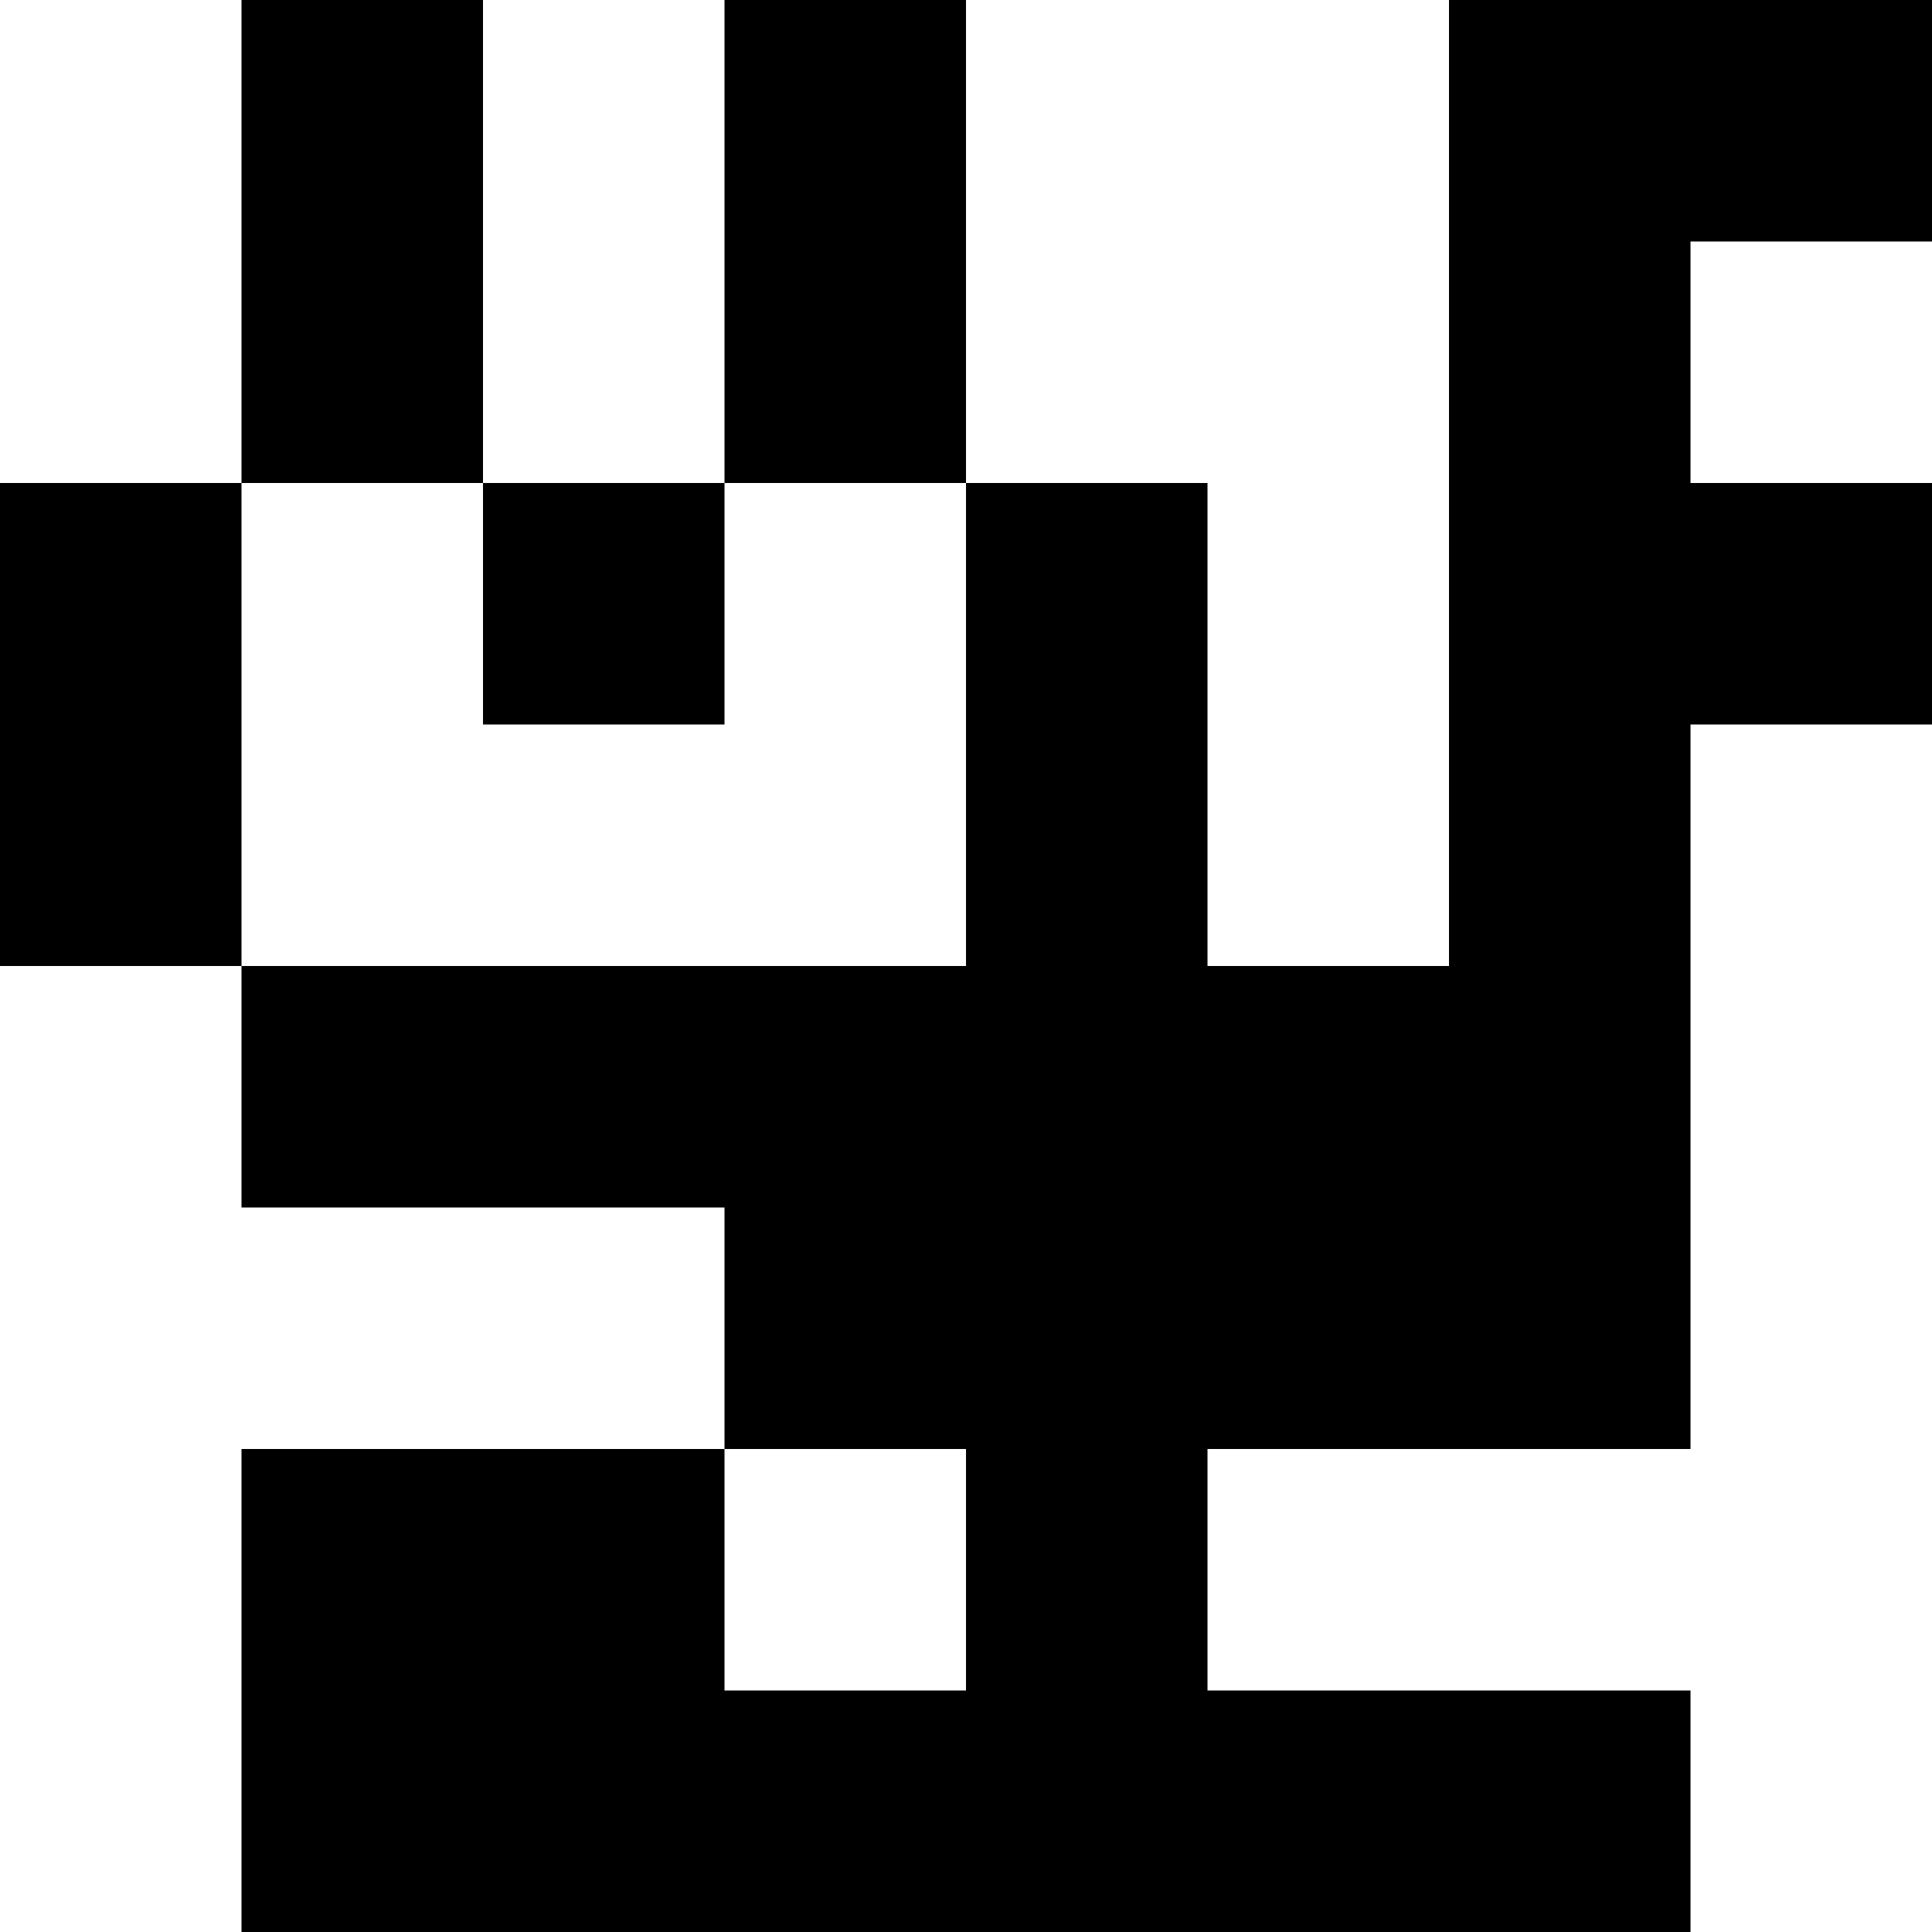 <svg viewBox="0 0 8 8" xmlns="http://www.w3.org/2000/svg"><path d="M1 0h1v1H1zM3 0h1v1H3zM1 1h1v1H1zM3 1h1v1H3zM0 2h1v1H0zM2 2h1v1H2zM4 2h1v1H4zM0 3h1v1H0zM4 3h1v1H4zM6 0h1v1H6zM7 0h1v1H7zM6 1h1v1H6zM6 2h1v1H6zM7 2h1v1H7zM6 3h1v1H6zM1 4h1v1H1zM2 4h1v1H2zM3 4h1v1H3zM4 4h1v1H4zM5 4h1v1H5zM6 4h1v1H6zM3 5h1v1H3zM4 5h1v1H4zM5 5h1v1H5zM6 5h1v1H6zM1 6h1v1H1zM2 6h1v1H2zM4 6h1v1H4zM1 7h1v1H1zM2 7h1v1H2zM3 7h1v1H3zM4 7h1v1H4zM5 7h1v1H5zM6 7h1v1H6z"/></svg>